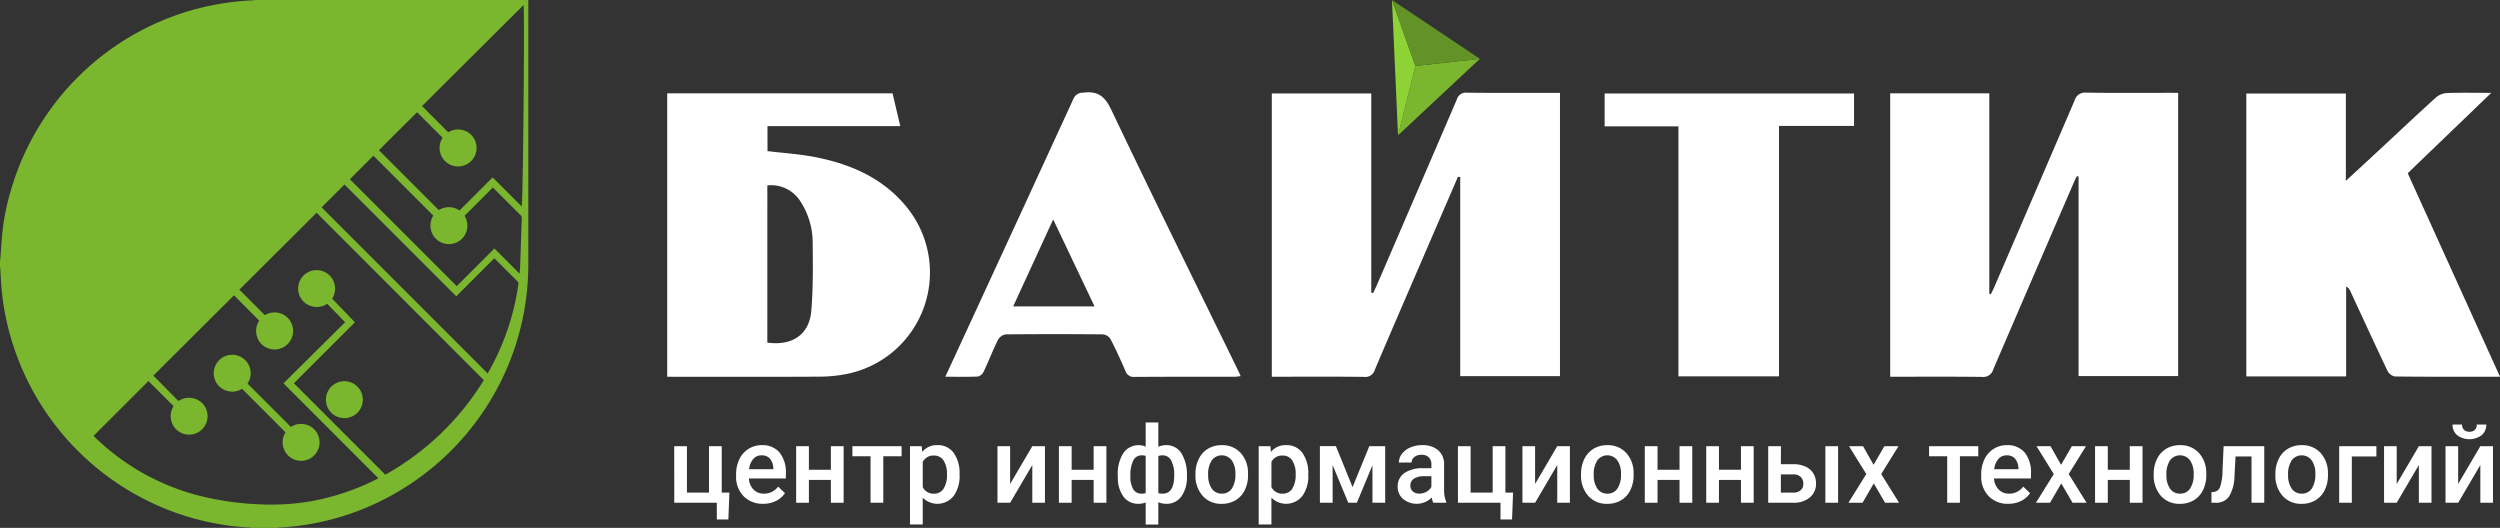 <svg xmlns="http://www.w3.org/2000/svg" width="274.941" height="58.052" viewBox="0 0 274.941 58.052">
  <rect x="0" y="0" width="274.941" height="58.052" fill="#333333" stroke="none"/>
  <g id="Group_6" data-name="Group 6" transform="translate(-283.27 -7688.877)">
    <g id="Group_1" data-name="Group 1" transform="translate(283.27 7688.877)">
      <path id="Path_1" data-name="Path 1" d="M311.324,7688.878h30.042c0,.081.007.162.007.242q0,14.369,0,28.738a29.79,29.79,0,0,1-.264,3.985,28.574,28.574,0,0,1-1.318,5.551,29.075,29.075,0,0,1-14.867,16.69,28.575,28.575,0,0,1-10.892,2.809,1.294,1.294,0,0,0-.19.036h-2.916a1.949,1.949,0,0,0-.217-.034,27.952,27.952,0,0,1-3.462-.4,28.5,28.5,0,0,1-8.027-2.683,29.059,29.059,0,0,1-14.781-17.882,28.069,28.069,0,0,1-1.046-5.965c-.033-.507-.056-1.014-.087-1.521a.717.717,0,0,0-.038-.143v-.751a1.953,1.953,0,0,0,.039-.211c.074-.961.123-1.924.222-2.882a26.059,26.059,0,0,1,.96-4.729,29,29,0,0,1,26.618-20.815A1.7,1.7,0,0,0,311.324,7688.878Zm-17.762,47.934c-.007-.011,0,0,.008.014a.633.633,0,0,0,.045.048,25.552,25.552,0,0,0,12.118,6.652,32.335,32.335,0,0,0,6.006.812,25.79,25.79,0,0,0,5.871-.361,26.373,26.373,0,0,0,7.089-2.4c.055-.028.106-.066.175-.109l-10.428-10.432,6.78-6.722-1.966-2.025a2.072,2.072,0,0,1-2.788-.446,2.03,2.03,0,0,1,2.721-2.931,1.968,1.968,0,0,1,.835,1.1,2.03,2.03,0,0,1-.232,1.711l2.509,2.6-6.712,6.705,10.054,10.054a29.667,29.667,0,0,0,10.83-10.4l-18.391-18.409-8.489,8.46,2.805,2.805a2.037,2.037,0,1,1-.09,3.414,1.951,1.951,0,0,1-.8-1.128,2.019,2.019,0,0,1,.269-1.681L309,7721.354l-8.864,8.835,2.761,2.792a2.062,2.062,0,0,1,2.757.4,2.03,2.03,0,0,1-2.6,3.026,1.966,1.966,0,0,1-.887-1.063,2.032,2.032,0,0,1,.193-1.8l-2.764-2.763Zm47.291-47.384-11.169,11.116,2.881,2.881a2.035,2.035,0,1,1,.039,3.472,1.97,1.97,0,0,1-.866-1.054,2.028,2.028,0,0,1,.209-1.813l-2.812-2.812-4.194,4.182,6.586,6.586a2.071,2.071,0,0,1,2.283.04l1.813-1.813c.606-.606,1.212-1.213,1.825-1.825l3.2,3.2C340.792,7710.881,340.979,7690.345,340.853,7689.428Zm-22.217,22.255,18.261,18.261c.023-.039.062-.1.1-.163a27.242,27.242,0,0,0,3.283-9.637.358.358,0,0,0-.119-.346q-1.184-1.175-2.361-2.356c-.051-.051-.105-.1-.167-.158l-4.182,4.182-12.294-12.294Zm14.865,8.664,4.143-4.143.691.691.672.671c.229.229.457.459.687.687s.447.455.72.712c.025-.359.056-.658.066-.958.059-1.706.112-3.413.174-5.12a.446.446,0,0,0-.148-.366q-1.45-1.44-2.891-2.887c-.051-.05-.1-.1-.144-.135l-3.112,3.113a1.994,1.994,0,0,1,.288,1.371,1.953,1.953,0,0,1-.7,1.264,2.023,2.023,0,0,1-2.443.131,1.963,1.963,0,0,1-.787-1.036,2.046,2.046,0,0,1,.208-1.752L324.336,7706l-2.589,2.589Z" transform="translate(-283.27 -7688.878)" fill="#7ab62e"/>
      <path id="Path_2" data-name="Path 2" d="M486.381,8023.03l4.768,4.768a2.039,2.039,0,0,1,1.718-.243,1.975,1.975,0,0,1,1.106.832,2.03,2.03,0,0,1-2.92,2.732,2.05,2.05,0,0,1-.495-2.731l-4.78-4.78a2.03,2.03,0,0,1-1.764.191,1.978,1.978,0,0,1-1.071-.877,2.032,2.032,0,1,1,3.438.108Z" transform="translate(-459.158 -7980.846)" fill="#7ab62e"/>
      <path id="Path_3" data-name="Path 3" d="M589.364,8044.563a2.03,2.03,0,0,1-.01,4.061,2.03,2.03,0,1,1,.01-4.061Z" transform="translate(-551.488 -8002.64)" fill="#7ab62e"/>
    </g>
    <g id="Group_5" data-name="Group 5" transform="translate(356.647 7688.877)">
      <g id="Group_3" data-name="Group 3" transform="translate(0 0)">
        <g id="Group_2" data-name="Group 2" transform="translate(79.705)">
          <path id="Path_4" data-name="Path 4" d="M1587.722,7752.158l9-8.417-7.094.786Z" transform="translate(-1587.053 -7737.274)" fill="#7ab62e"/>
          <path id="Path_5" data-name="Path 5" d="M1584.623,7696.129l-2.574-7.252.669,14.884Z" transform="translate(-1582.049 -7688.877)" fill="#8ed336"/>
          <path id="Path_6" data-name="Path 6" d="M1591.717,7695.344l-7.094.785-2.574-7.252Z" transform="translate(-1582.049 -7688.877)" fill="#639326"/>
        </g>
        <path id="Path_7" data-name="Path 7" d="M1490.416,7784.627q-1.9,4.39-3.794,8.781c-1.786,4.139-3.579,8.274-5.341,12.423a1.084,1.084,0,0,1-1.183.8c-3.086-.043-6.174-.02-9.261-.02h-.892v-31.154h10.938v21.9l.2.062c.133-.284.274-.563.4-.851q4.41-10.215,8.806-20.437a1.03,1.03,0,0,1,1.12-.755c3.115.035,6.231.017,9.346.017h.883v31.157h-10.972v-21.9Z" transform="translate(-1403.453 -7765.181)" fill="#fff"/>
        <path id="Path_8" data-name="Path 8" d="M2078.6,7775.357v31.149h-10.95v-21.943l-.191-.043c-.115.24-.238.476-.343.72q-4.431,10.253-8.844,20.514a1.14,1.14,0,0,1-1.248.843c-3.34-.042-6.681-.019-10.093-.019V7775.41h10.9v22.037l.165.06c.113-.228.237-.45.337-.684q4.442-10.295,8.867-20.6a1.2,1.2,0,0,1,1.3-.889c3.058.049,6.116.021,9.175.021Z" transform="translate(-1912.432 -7765.146)" fill="#fff"/>
        <path id="Path_9" data-name="Path 9" d="M905.818,7807.122v-31.169H930.6l.849,3.606H916.846v2.748c1.8.22,3.592.33,5.34.678,3.895.776,7.425,2.329,9.991,5.508a11.378,11.378,0,0,1-6.513,18.3,15.443,15.443,0,0,1-3.056.319c-5.257.031-10.515.014-15.773.014Zm11.012-3.752c2.769.374,4.625-.905,4.838-3.516.2-2.44.178-4.9.15-7.354a8.328,8.328,0,0,0-1.328-4.627,3.8,3.8,0,0,0-3.659-1.794Z" transform="translate(-905.818 -7765.689)" fill="#fff"/>
        <path id="Path_10" data-name="Path 10" d="M2407.1,7806.663c-3.972,0-7.774.014-11.574-.029a1.21,1.21,0,0,1-.815-.646c-1.387-2.911-2.731-5.842-4.088-8.767a.87.87,0,0,0-.446-.471v9.878h-10.979v-31.11h10.948v9.6c1.471-1.358,2.741-2.524,4-3.7,1.969-1.827,3.921-3.672,5.914-5.472a2.017,2.017,0,0,1,1.186-.482c1.539-.056,3.081-.022,4.89-.022l-9.186,8.838Z" transform="translate(-2205.533 -7765.23)" fill="#fff"/>
        <path id="Path_11" data-name="Path 11" d="M1165.308,7806.232c1.211-2.621,2.347-5.076,3.481-7.533q5.31-11.5,10.6-23.01a1.112,1.112,0,0,1,1.079-.7c1.559-.2,2.359.347,3.071,1.842,4.579,9.609,9.3,19.151,13.97,28.715.086.177.163.359.281.621-.257.027-.464.067-.67.067-3.659,0-7.318-.009-10.977.016a.954.954,0,0,1-1.029-.662c-.51-1.178-1.042-2.349-1.633-3.487a1.131,1.131,0,0,0-.82-.527q-5.359-.053-10.719,0a1.209,1.209,0,0,0-.846.609c-.568,1.15-1.033,2.351-1.581,3.512a.96.96,0,0,1-.632.514C1167.752,7806.26,1166.612,7806.232,1165.308,7806.232Zm16.411-7.738-4.547-9.561-4.4,9.561Z" transform="translate(-1134.723 -7764.8)" fill="#fff"/>
        <path id="Path_12" data-name="Path 12" d="M1799.7,7807.213h-11.059v-27.492h-8.117v-3.615h27.43v3.567H1799.7Z" transform="translate(-1677.428 -7765.825)" fill="#fff"/>
      </g>
      <g id="Group_4" data-name="Group 4" transform="translate(0.77 46.461)">
        <path id="Path_13" data-name="Path 13" d="M912.353,8105.2h1.4v5.1h2.426v-5.1h1.4v5.1h.845l-.115,2.96h-1.27v-1.845h-4.679Z" transform="translate(-912.353 -8102.59)" fill="#fff"/>
        <path id="Path_14" data-name="Path 14" d="M973.076,8110.674a2.89,2.89,0,0,1-2.153-.836,3.035,3.035,0,0,1-.825-2.228v-.172a3.732,3.732,0,0,1,.359-1.664,2.733,2.733,0,0,1,1.009-1.141,2.668,2.668,0,0,1,1.449-.409,2.441,2.441,0,0,1,1.963.811,3.426,3.426,0,0,1,.693,2.293v.563h-4.064a1.869,1.869,0,0,0,.514,1.219,1.545,1.545,0,0,0,1.135.448,1.891,1.891,0,0,0,1.564-.776l.753.719a2.51,2.51,0,0,1-1,.865A3.123,3.123,0,0,1,973.076,8110.674Zm-.167-5.329a1.176,1.176,0,0,0-.928.4,2.084,2.084,0,0,0-.451,1.121h2.662v-.1a1.7,1.7,0,0,0-.374-1.061A1.168,1.168,0,0,0,972.909,8105.345Z" transform="translate(-963.292 -8101.729)" fill="#fff"/>
        <path id="Path_15" data-name="Path 15" d="M1031.4,8111.42H1030v-2.512h-2.42v2.512h-1.4v-6.22h1.4v2.592H1030V8105.2h1.4Z" transform="translate(-1012.768 -8102.59)" fill="#fff"/>
        <path id="Path_16" data-name="Path 16" d="M1084.071,8106.31h-2.018v5.11h-1.4v-5.11h-1.995V8105.2h5.409Z" transform="translate(-1059.06 -8102.59)" fill="#fff"/>
        <path id="Path_17" data-name="Path 17" d="M1137.857,8107.513a3.7,3.7,0,0,1-.655,2.3,2.276,2.276,0,0,1-3.4.187v2.949h-1.4v-8.611h1.287l.057.632a2.051,2.051,0,0,1,1.673-.748,2.12,2.12,0,0,1,1.785.848,3.8,3.8,0,0,1,.647,2.354Zm-1.391-.121a2.6,2.6,0,0,0-.371-1.478,1.205,1.205,0,0,0-1.061-.546,1.285,1.285,0,0,0-1.23.708v2.759a1.3,1.3,0,0,0,1.242.724,1.2,1.2,0,0,0,1.043-.537A2.858,2.858,0,0,0,1136.466,8107.392Z" transform="translate(-1106.471 -8101.729)" fill="#fff"/>
        <path id="Path_18" data-name="Path 18" d="M1217.83,8105.2h1.391v6.22h-1.391v-4.15l-2.437,4.15H1214v-6.22h1.391v4.15Z" transform="translate(-1178.448 -8102.59)" fill="#fff"/>
        <path id="Path_19" data-name="Path 19" d="M1276.57,8111.42h-1.4v-2.512h-2.42v2.512h-1.4v-6.22h1.4v2.592h2.42V8105.2h1.4Z" transform="translate(-1229.042 -8102.59)" fill="#fff"/>
        <path id="Path_20" data-name="Path 20" d="M1326.223,8088.864a4.279,4.279,0,0,1,.6-2.417,2.024,2.024,0,0,1,2.469-.733v-2.656h1.391v2.679a1.9,1.9,0,0,1,.862-.184,1.921,1.921,0,0,1,1.676.888,4.491,4.491,0,0,1,.606,2.544,3.6,3.6,0,0,1-.609,2.208,1.968,1.968,0,0,1-1.661.81,2.163,2.163,0,0,1-.874-.172v2.449h-1.391v-2.426a2.038,2.038,0,0,1-.8.149,1.958,1.958,0,0,1-1.607-.744,3.4,3.4,0,0,1-.653-2.049Zm1.391.121a2.645,2.645,0,0,0,.31,1.417,1.021,1.021,0,0,0,.92.486,1.544,1.544,0,0,0,.448-.058v-4.1a1.536,1.536,0,0,0-.437-.058,1.011,1.011,0,0,0-.92.555A3.639,3.639,0,0,0,1327.614,8088.985Zm4.817-.121a3.242,3.242,0,0,0-.333-1.619,1.04,1.04,0,0,0-.943-.572,1.414,1.414,0,0,0-.471.075v4.082a1.688,1.688,0,0,0,.483.058Q1332.431,8090.888,1332.431,8088.864Z" transform="translate(-1277.442 -8083.058)" fill="#fff"/>
        <path id="Path_21" data-name="Path 21" d="M1398.7,8107.392a3.668,3.668,0,0,1,.362-1.647,2.64,2.64,0,0,1,1.017-1.126,2.865,2.865,0,0,1,1.506-.394,2.717,2.717,0,0,1,2.044.811,3.186,3.186,0,0,1,.848,2.149l.006.328a3.7,3.7,0,0,1-.354,1.644,2.613,2.613,0,0,1-1.012,1.121,2.886,2.886,0,0,1-1.521.4,2.7,2.7,0,0,1-2.107-.876,3.359,3.359,0,0,1-.79-2.337Zm1.4.121a2.507,2.507,0,0,0,.4,1.5,1.29,1.29,0,0,0,1.1.543,1.276,1.276,0,0,0,1.1-.552,2.768,2.768,0,0,0,.394-1.615,2.473,2.473,0,0,0-.405-1.495,1.366,1.366,0,0,0-2.187-.009A2.717,2.717,0,0,0,1400.094,8107.513Z" transform="translate(-1341.374 -8101.729)" fill="#fff"/>
        <path id="Path_22" data-name="Path 22" d="M1463.208,8107.513a3.7,3.7,0,0,1-.655,2.3,2.276,2.276,0,0,1-3.4.187v2.949h-1.4v-8.611h1.288l.057.632a2.051,2.051,0,0,1,1.673-.748,2.12,2.12,0,0,1,1.785.848,3.8,3.8,0,0,1,.647,2.354Zm-1.391-.121a2.6,2.6,0,0,0-.371-1.478,1.205,1.205,0,0,0-1.061-.546,1.285,1.285,0,0,0-1.23.708v2.759a1.3,1.3,0,0,0,1.242.724,1.205,1.205,0,0,0,1.043-.537A2.859,2.859,0,0,0,1461.816,8107.392Z" transform="translate(-1393.473 -8101.729)" fill="#fff"/>
        <path id="Path_23" data-name="Path 23" d="M1518.5,8109.7l1.839-4.5h1.748v6.22h-1.4V8107.3l-1.713,4.116h-.949l-1.719-4.139v4.139h-1.4v-6.22h1.759Z" transform="translate(-1443.896 -8102.59)" fill="#fff"/>
        <path id="Path_24" data-name="Path 24" d="M1591.307,8110.559a2.148,2.148,0,0,1-.161-.581,2.349,2.349,0,0,1-3.161.161,1.711,1.711,0,0,1-.592-1.322,1.765,1.765,0,0,1,.739-1.526,3.576,3.576,0,0,1,2.113-.532h.856v-.408a1.09,1.09,0,0,0-.27-.773,1.072,1.072,0,0,0-.822-.291,1.233,1.233,0,0,0-.782.239.739.739,0,0,0-.3.606h-1.4a1.55,1.55,0,0,1,.339-.957,2.257,2.257,0,0,1,.923-.7,3.234,3.234,0,0,1,1.3-.253,2.609,2.609,0,0,1,1.742.549,1.958,1.958,0,0,1,.667,1.543v2.806a3.175,3.175,0,0,0,.236,1.339v.1Zm-1.535-1.006a1.587,1.587,0,0,0,.779-.2,1.344,1.344,0,0,0,.549-.541v-1.172h-.753a2.058,2.058,0,0,0-1.167.27.876.876,0,0,0-.391.765.817.817,0,0,0,.267.641A1.037,1.037,0,0,0,1589.772,8109.553Z" transform="translate(-1507.828 -8101.729)" fill="#fff"/>
        <path id="Path_25" data-name="Path 25" d="M1643.576,8105.2h1.4v5.1h2.426v-5.1h1.4v5.1h.845l-.115,2.96h-1.27v-1.845h-4.679Z" transform="translate(-1557.39 -8102.59)" fill="#fff"/>
        <path id="Path_26" data-name="Path 26" d="M1707.636,8105.2h1.391v6.22h-1.391v-4.15l-2.437,4.15h-1.391v-6.22h1.391v4.15Z" transform="translate(-1610.522 -8102.59)" fill="#fff"/>
        <path id="Path_27" data-name="Path 27" d="M1758.48,8107.392a3.67,3.67,0,0,1,.362-1.647,2.641,2.641,0,0,1,1.017-1.126,2.865,2.865,0,0,1,1.506-.394,2.717,2.717,0,0,1,2.044.811,3.187,3.187,0,0,1,.848,2.149l.006.328a3.7,3.7,0,0,1-.354,1.644,2.614,2.614,0,0,1-1.012,1.121,2.886,2.886,0,0,1-1.521.4,2.7,2.7,0,0,1-2.107-.876,3.359,3.359,0,0,1-.79-2.337Zm1.4.121a2.506,2.506,0,0,0,.4,1.5,1.29,1.29,0,0,0,1.1.543,1.276,1.276,0,0,0,1.1-.552,2.768,2.768,0,0,0,.394-1.615,2.474,2.474,0,0,0-.405-1.495,1.366,1.366,0,0,0-2.187-.009A2.716,2.716,0,0,0,1759.877,8107.513Z" transform="translate(-1658.75 -8101.729)" fill="#fff"/>
        <path id="Path_28" data-name="Path 28" d="M1823.243,8111.42h-1.4v-2.512h-2.42v2.512h-1.4v-6.22h1.4v2.592h2.42V8105.2h1.4Z" transform="translate(-1711.281 -8102.59)" fill="#fff"/>
        <path id="Path_29" data-name="Path 29" d="M1880.549,8111.42h-1.4v-2.512h-2.42v2.512h-1.4v-6.22h1.4v2.592h2.42V8105.2h1.4Z" transform="translate(-1761.832 -8102.59)" fill="#fff"/>
        <path id="Path_30" data-name="Path 30" d="M1934.477,8107.178h1.368a3.145,3.145,0,0,1,1.334.264,1.955,1.955,0,0,1,.865.742,2.06,2.06,0,0,1,.3,1.109,1.928,1.928,0,0,1-.678,1.541,2.706,2.706,0,0,1-1.805.586h-2.776v-6.22h1.4Zm0,1.121v2.006h1.362a1.2,1.2,0,0,0,.808-.255.911.911,0,0,0,.3-.728.973.973,0,0,0-.29-.745,1.119,1.119,0,0,0-.785-.278Zm6.294,3.121h-1.4v-6.22h1.4Z" transform="translate(-1812.771 -8102.59)" fill="#fff"/>
        <path id="Path_31" data-name="Path 31" d="M2010.714,8107.247l1.184-2.046h1.552l-1.9,3.063,1.966,3.156h-1.54l-1.242-2.127-1.236,2.127h-1.552l1.966-3.156-1.9-3.063h1.541Z" transform="translate(-1878.81 -8102.59)" fill="#fff"/>
        <path id="Path_32" data-name="Path 32" d="M2088.654,8106.31h-2.018v5.11h-1.4v-5.11h-1.995V8105.2h5.409Z" transform="translate(-1945.237 -8102.59)" fill="#fff"/>
        <path id="Path_33" data-name="Path 33" d="M2134.848,8110.674a2.89,2.89,0,0,1-2.153-.836,3.035,3.035,0,0,1-.825-2.228v-.172a3.735,3.735,0,0,1,.359-1.664,2.733,2.733,0,0,1,1.009-1.141,2.668,2.668,0,0,1,1.449-.409,2.441,2.441,0,0,1,1.963.811,3.426,3.426,0,0,1,.693,2.293v.563h-4.064a1.868,1.868,0,0,0,.514,1.219,1.545,1.545,0,0,0,1.135.448,1.891,1.891,0,0,0,1.563-.776l.753.719a2.509,2.509,0,0,1-1,.865A3.121,3.121,0,0,1,2134.848,8110.674Zm-.167-5.329a1.176,1.176,0,0,0-.928.4,2.087,2.087,0,0,0-.451,1.121h2.662v-.1a1.7,1.7,0,0,0-.374-1.061A1.168,1.168,0,0,0,2134.681,8105.345Z" transform="translate(-1988.13 -8101.729)" fill="#fff"/>
        <path id="Path_34" data-name="Path 34" d="M2185.7,8107.247l1.184-2.046h1.552l-1.9,3.063,1.966,3.156h-1.541l-1.241-2.127-1.236,2.127h-1.552l1.966-3.156-1.9-3.063h1.54Z" transform="translate(-2033.176 -8102.59)" fill="#fff"/>
        <path id="Path_35" data-name="Path 35" d="M2243.4,8111.42h-1.4v-2.512h-2.42v2.512h-1.4v-6.22h1.4v2.592h2.42V8105.2h1.4Z" transform="translate(-2081.92 -8102.59)" fill="#fff"/>
        <path id="Path_36" data-name="Path 36" d="M2292.814,8107.392a3.67,3.67,0,0,1,.362-1.647,2.643,2.643,0,0,1,1.018-1.126,2.866,2.866,0,0,1,1.506-.394,2.716,2.716,0,0,1,2.043.811,3.188,3.188,0,0,1,.848,2.149l.006.328a3.7,3.7,0,0,1-.354,1.644,2.614,2.614,0,0,1-1.012,1.121,2.885,2.885,0,0,1-1.52.4,2.7,2.7,0,0,1-2.107-.876,3.36,3.36,0,0,1-.79-2.337Zm1.4.121a2.507,2.507,0,0,0,.4,1.5,1.29,1.29,0,0,0,1.1.543,1.276,1.276,0,0,0,1.1-.552,2.769,2.769,0,0,0,.394-1.615,2.473,2.473,0,0,0-.405-1.495,1.366,1.366,0,0,0-2.187-.009A2.717,2.717,0,0,0,2294.211,8107.513Z" transform="translate(-2130.104 -8101.729)" fill="#fff"/>
        <path id="Path_37" data-name="Path 37" d="M2352.469,8105.2v6.22h-1.4v-5.093h-1.759l-.115,2.167a4.484,4.484,0,0,1-.6,2.245,1.731,1.731,0,0,1-1.5.681h-.431l-.006-1.161.287-.029a.832.832,0,0,0,.67-.56,5.981,5.981,0,0,0,.267-1.814l.115-2.656Z" transform="translate(-2177.601 -8102.59)" fill="#fff"/>
        <path id="Path_38" data-name="Path 38" d="M2406.353,8107.392a3.67,3.67,0,0,1,.362-1.647,2.644,2.644,0,0,1,1.018-1.126,2.865,2.865,0,0,1,1.506-.394,2.717,2.717,0,0,1,2.044.811,3.189,3.189,0,0,1,.848,2.149l.006.328a3.7,3.7,0,0,1-.354,1.644,2.614,2.614,0,0,1-1.012,1.121,2.885,2.885,0,0,1-1.52.4,2.7,2.7,0,0,1-2.107-.876,3.36,3.36,0,0,1-.79-2.337Zm1.4.121a2.507,2.507,0,0,0,.4,1.5,1.29,1.29,0,0,0,1.1.543,1.276,1.276,0,0,0,1.1-.552,2.769,2.769,0,0,0,.394-1.615,2.473,2.473,0,0,0-.405-1.495,1.366,1.366,0,0,0-2.187-.009A2.717,2.717,0,0,0,2407.75,8107.513Z" transform="translate(-2230.261 -8101.729)" fill="#fff"/>
        <path id="Path_39" data-name="Path 39" d="M2469.946,8106.327h-2.7v5.093h-1.391v-6.22h4.093Z" transform="translate(-2282.748 -8102.59)" fill="#fff"/>
        <path id="Path_40" data-name="Path 40" d="M2511.576,8105.2h1.391v6.22h-1.391v-4.15l-2.437,4.15h-1.391v-6.22h1.391v4.15Z" transform="translate(-2319.705 -8102.59)" fill="#fff"/>
        <path id="Path_41" data-name="Path 41" d="M2568.93,8087.346h1.391v6.22h-1.391v-4.15l-2.437,4.15H2565.1v-6.22h1.391v4.15Zm.655-2.385a1.491,1.491,0,0,1-.506,1.172,2.258,2.258,0,0,1-2.7,0,1.491,1.491,0,0,1-.506-1.172h1.046a.784.784,0,0,0,.215.589.818.818,0,0,0,.6.209.807.807,0,0,0,.592-.209.791.791,0,0,0,.213-.589Z" transform="translate(-2370.299 -8084.737)" fill="#fff"/>
      </g>
    </g>
  </g>
</svg>

